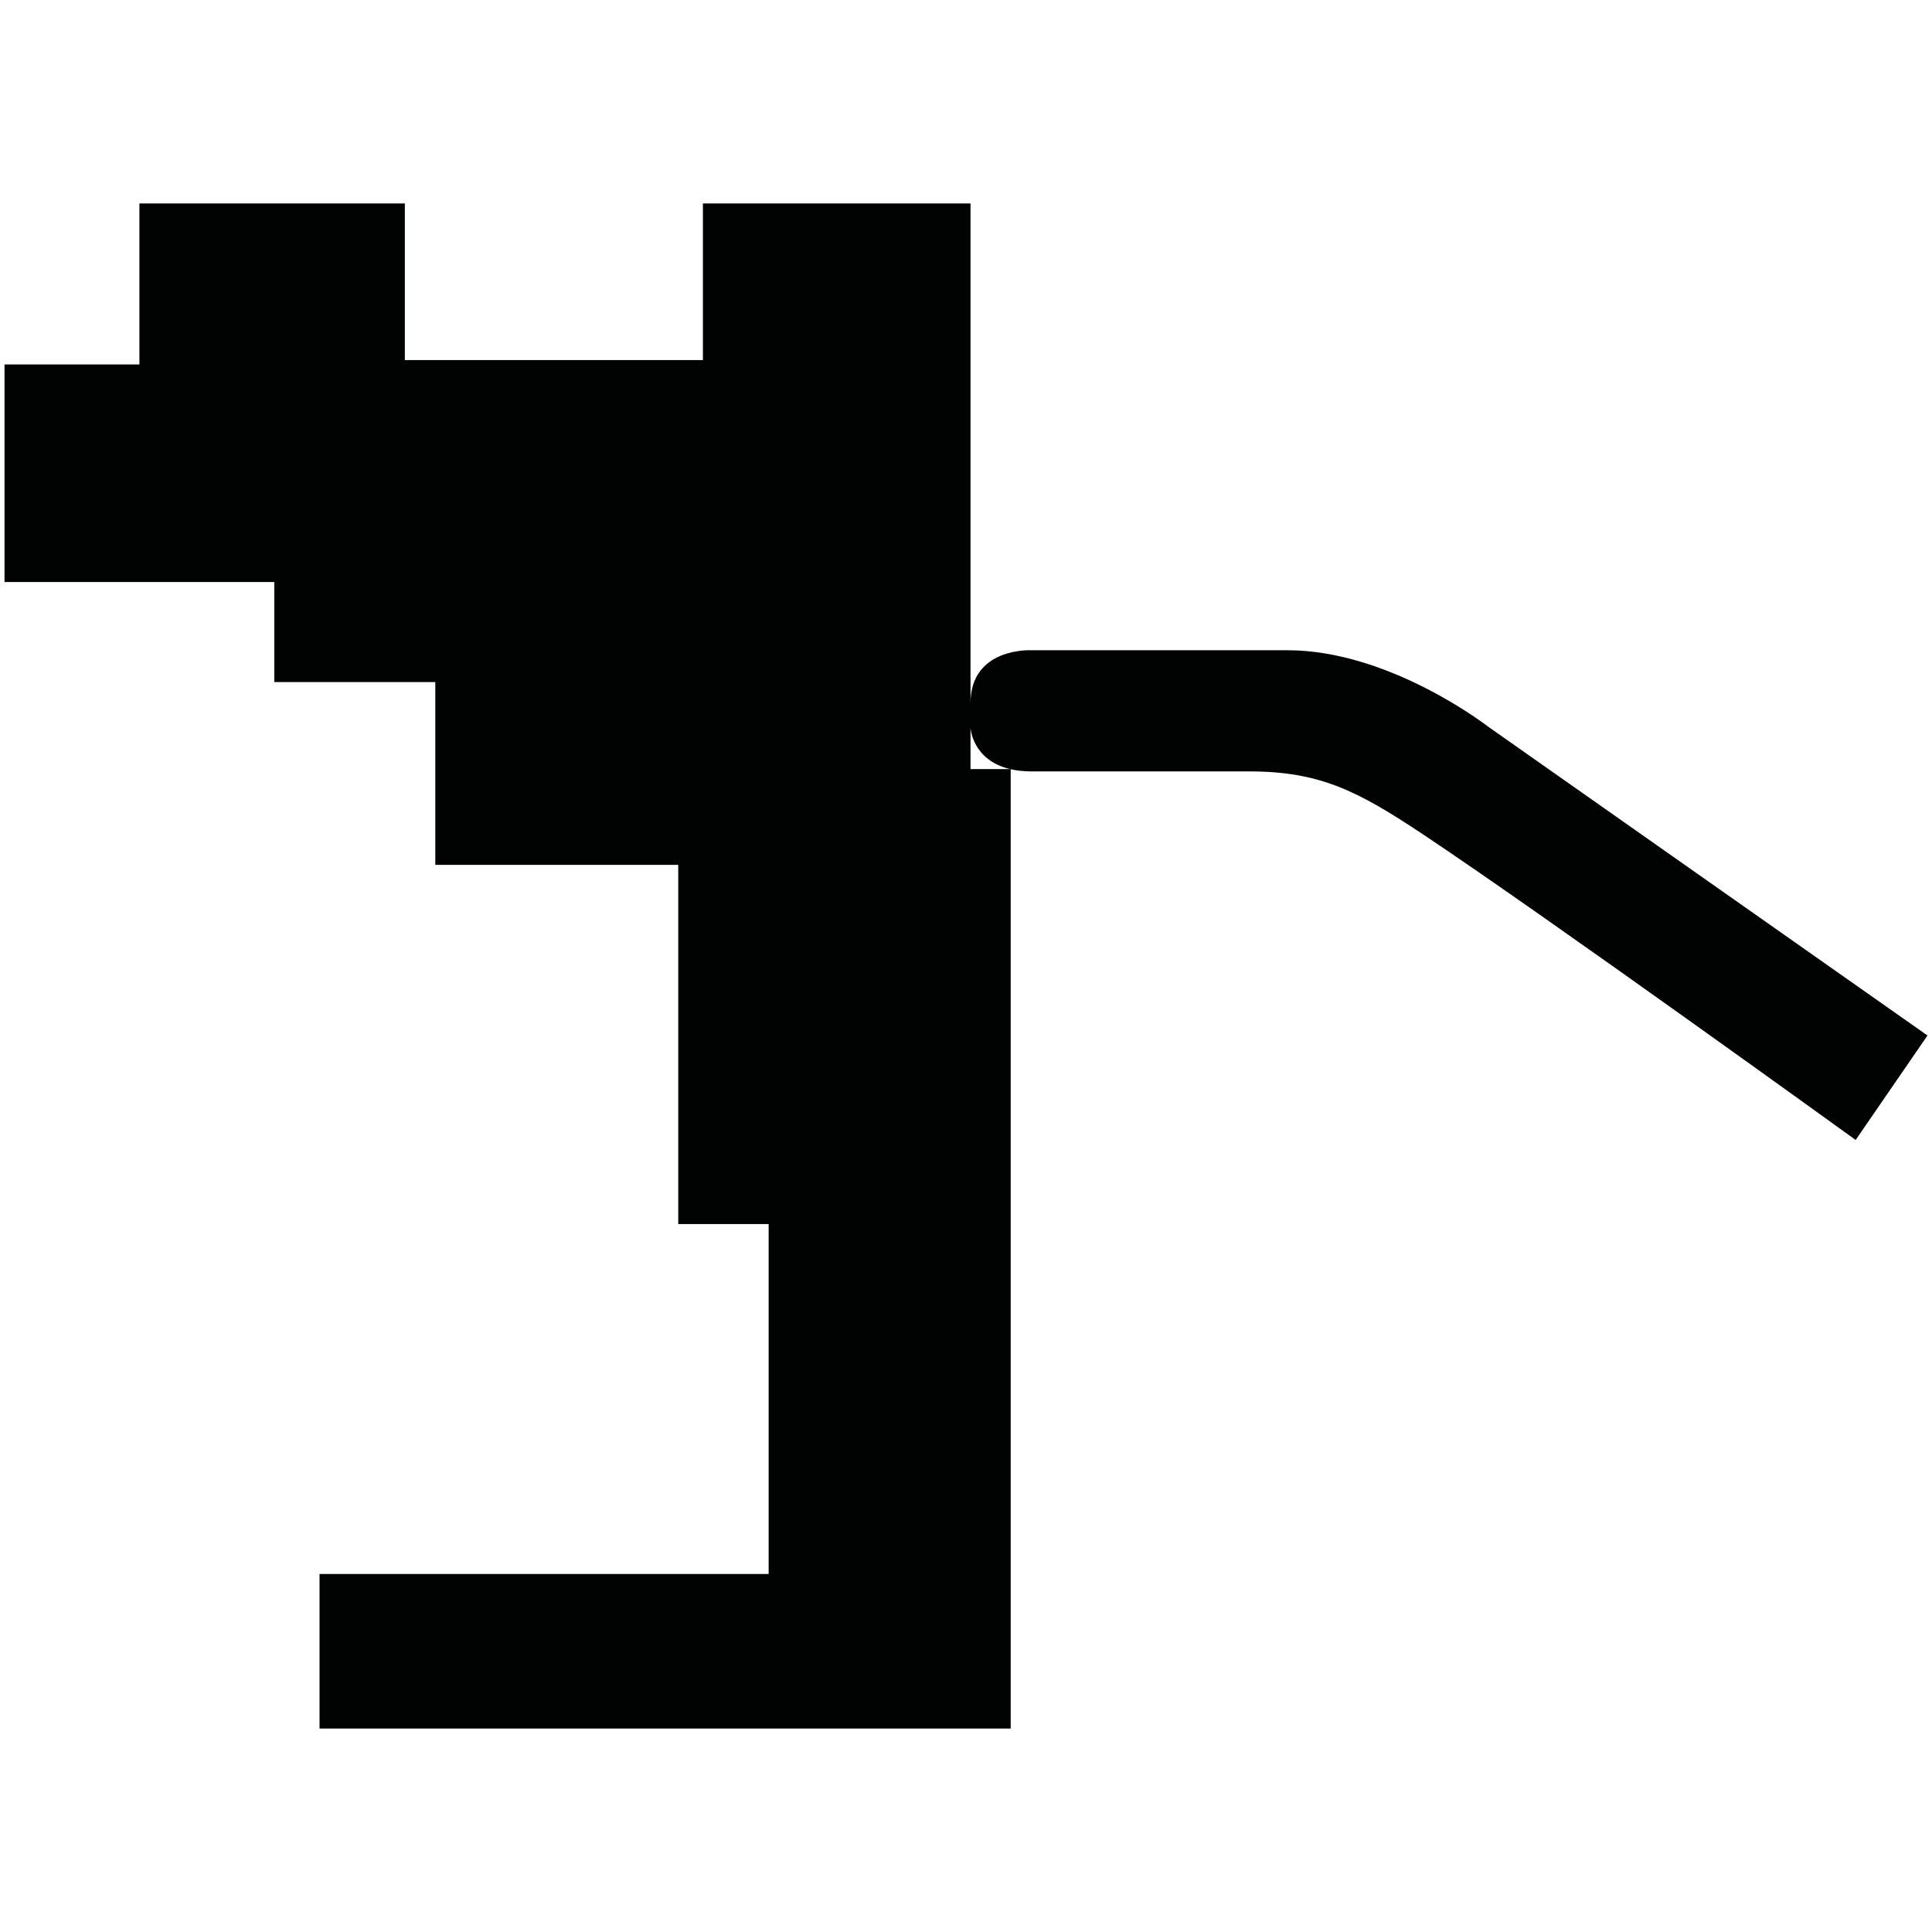 <?xml version="1.0" encoding="utf-8"?>
<!-- Generator: Adobe Illustrator 16.0.0, SVG Export Plug-In . SVG Version: 6.00 Build 0)  -->
<!DOCTYPE svg PUBLIC "-//W3C//DTD SVG 1.1//EN" "http://www.w3.org/Graphics/SVG/1.1/DTD/svg11.dtd">
<svg version="1.1" id="Calque_1" xmlns="http://www.w3.org/2000/svg" xmlns:xlink="http://www.w3.org/1999/xlink" x="0px" y="0px"
	 width="1190.551px" height="1190.551px" viewBox="0 0 1190.551 1190.551" enable-background="new 0 0 1190.551 1190.551"
	 xml:space="preserve">
<path fill="#010202" d="M916.836,447.642c0,0-60.357-46.943-123.396-46.943H635.171c0,0-37.11-1.79-37.11,32.635V125.359H433.152
	v96.531h-183.68v-96.531H85.906v99.212H2.781v134.075H169.03v61.672h99.213v112.621h149.707v221.354h55.713v215.652H196.906v95.246
	h425.912V474.02c3.694,0.842,7.923,1.341,12.801,1.341c0,0,101.218,0,134.062,0c43.813,0,67.063,12.076,107.364,38.898
	c76.218,50.729,266.464,188.222,266.464,188.222l44.262-64.381L916.836,447.642z M598.061,473.946v-25.41
	c0,0,1.018,19.896,24.449,25.41H598.061z"/>
</svg>
